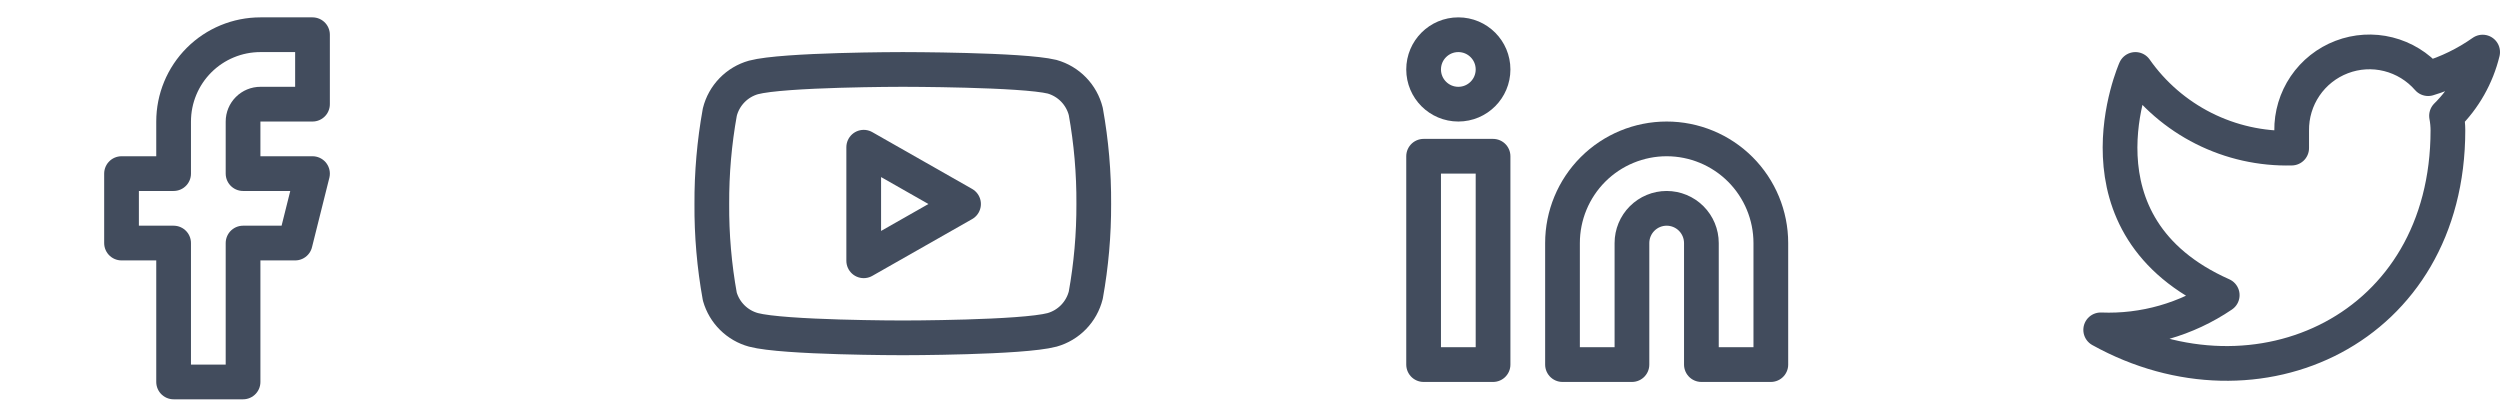 <svg width="144" height="24" viewBox="0 0 144 24" fill="none" xmlns="http://www.w3.org/2000/svg">
<path d="M18 2H15C13.674 2 12.402 2.527 11.464 3.464C10.527 4.402 10 5.674 10 7V10H7V14H10V22H14V14H17L18 10H14V7C14 6.735 14.105 6.48 14.293 6.293C14.48 6.105 14.735 6 15 6H18V2Z" stroke="#424C5D" stroke-width="2" stroke-linecap="round" stroke-linejoin="round"/>
<g clip-path="url(#clip0_170_13243)">
<path d="M62.541 6.42C62.422 5.945 62.18 5.511 61.839 5.159C61.499 4.808 61.071 4.553 60.601 4.42C58.881 4 52.001 4 52.001 4C52.001 4 45.121 4 43.401 4.46C42.93 4.593 42.502 4.848 42.162 5.199C41.821 5.551 41.579 5.985 41.461 6.46C41.146 8.206 40.992 9.976 41.001 11.75C40.989 13.537 41.143 15.321 41.461 17.08C41.592 17.54 41.839 17.958 42.179 18.294C42.519 18.631 42.939 18.874 43.401 19C45.121 19.46 52.001 19.46 52.001 19.46C52.001 19.46 58.881 19.46 60.601 19C61.071 18.867 61.499 18.612 61.839 18.261C62.18 17.909 62.422 17.475 62.541 17C62.853 15.268 63.007 13.51 63.001 11.75C63.012 9.963 62.858 8.179 62.541 6.42V6.42Z" stroke="#424C5D" stroke-width="2" stroke-linecap="round" stroke-linejoin="round"/>
<path d="M49.75 15.021L55.5 11.751L49.75 8.48V15.021Z" stroke="#424C5D" stroke-width="2" stroke-linecap="round" stroke-linejoin="round"/>
</g>
<path d="M96 8C97.591 8 99.117 8.632 100.243 9.757C101.368 10.883 102 12.409 102 14V21H98V14C98 13.47 97.789 12.961 97.414 12.586C97.039 12.211 96.53 12 96 12C95.47 12 94.961 12.211 94.586 12.586C94.211 12.961 94 13.47 94 14V21H90V14C90 12.409 90.632 10.883 91.757 9.757C92.883 8.632 94.409 8 96 8V8Z" stroke="#424C5D" stroke-width="2" stroke-linecap="round" stroke-linejoin="round"/>
<path d="M86 9H82V21H86V9Z" stroke="#424C5D" stroke-width="2" stroke-linecap="round" stroke-linejoin="round"/>
<path d="M84 6C85.105 6 86 5.105 86 4C86 2.895 85.105 2 84 2C82.895 2 82 2.895 82 4C82 5.105 82.895 6 84 6Z" stroke="#424C5D" stroke-width="2" stroke-linecap="round" stroke-linejoin="round"/>
<path d="M143 3C142.042 3.676 140.982 4.192 139.86 4.53C139.258 3.838 138.457 3.347 137.567 3.124C136.677 2.901 135.739 2.957 134.882 3.285C134.025 3.612 133.288 4.195 132.773 4.954C132.258 5.713 131.988 6.613 132 7.53V8.53C130.243 8.576 128.501 8.186 126.931 7.396C125.361 6.605 124.01 5.439 123 4C123 4 119 13 128 17C125.941 18.398 123.487 19.099 121 19C130 24 141 19 141 7.5C140.999 7.222 140.972 6.944 140.92 6.67C141.941 5.664 142.661 4.393 143 3V3Z" stroke="#424C5D" stroke-width="2" stroke-linecap="round" stroke-linejoin="round"/>
<defs>
<clipPath id="clip0_170_13243">
<rect width="24" height="24" fill="white" transform="translate(40)"/>
</clipPath>
</defs>
</svg>
